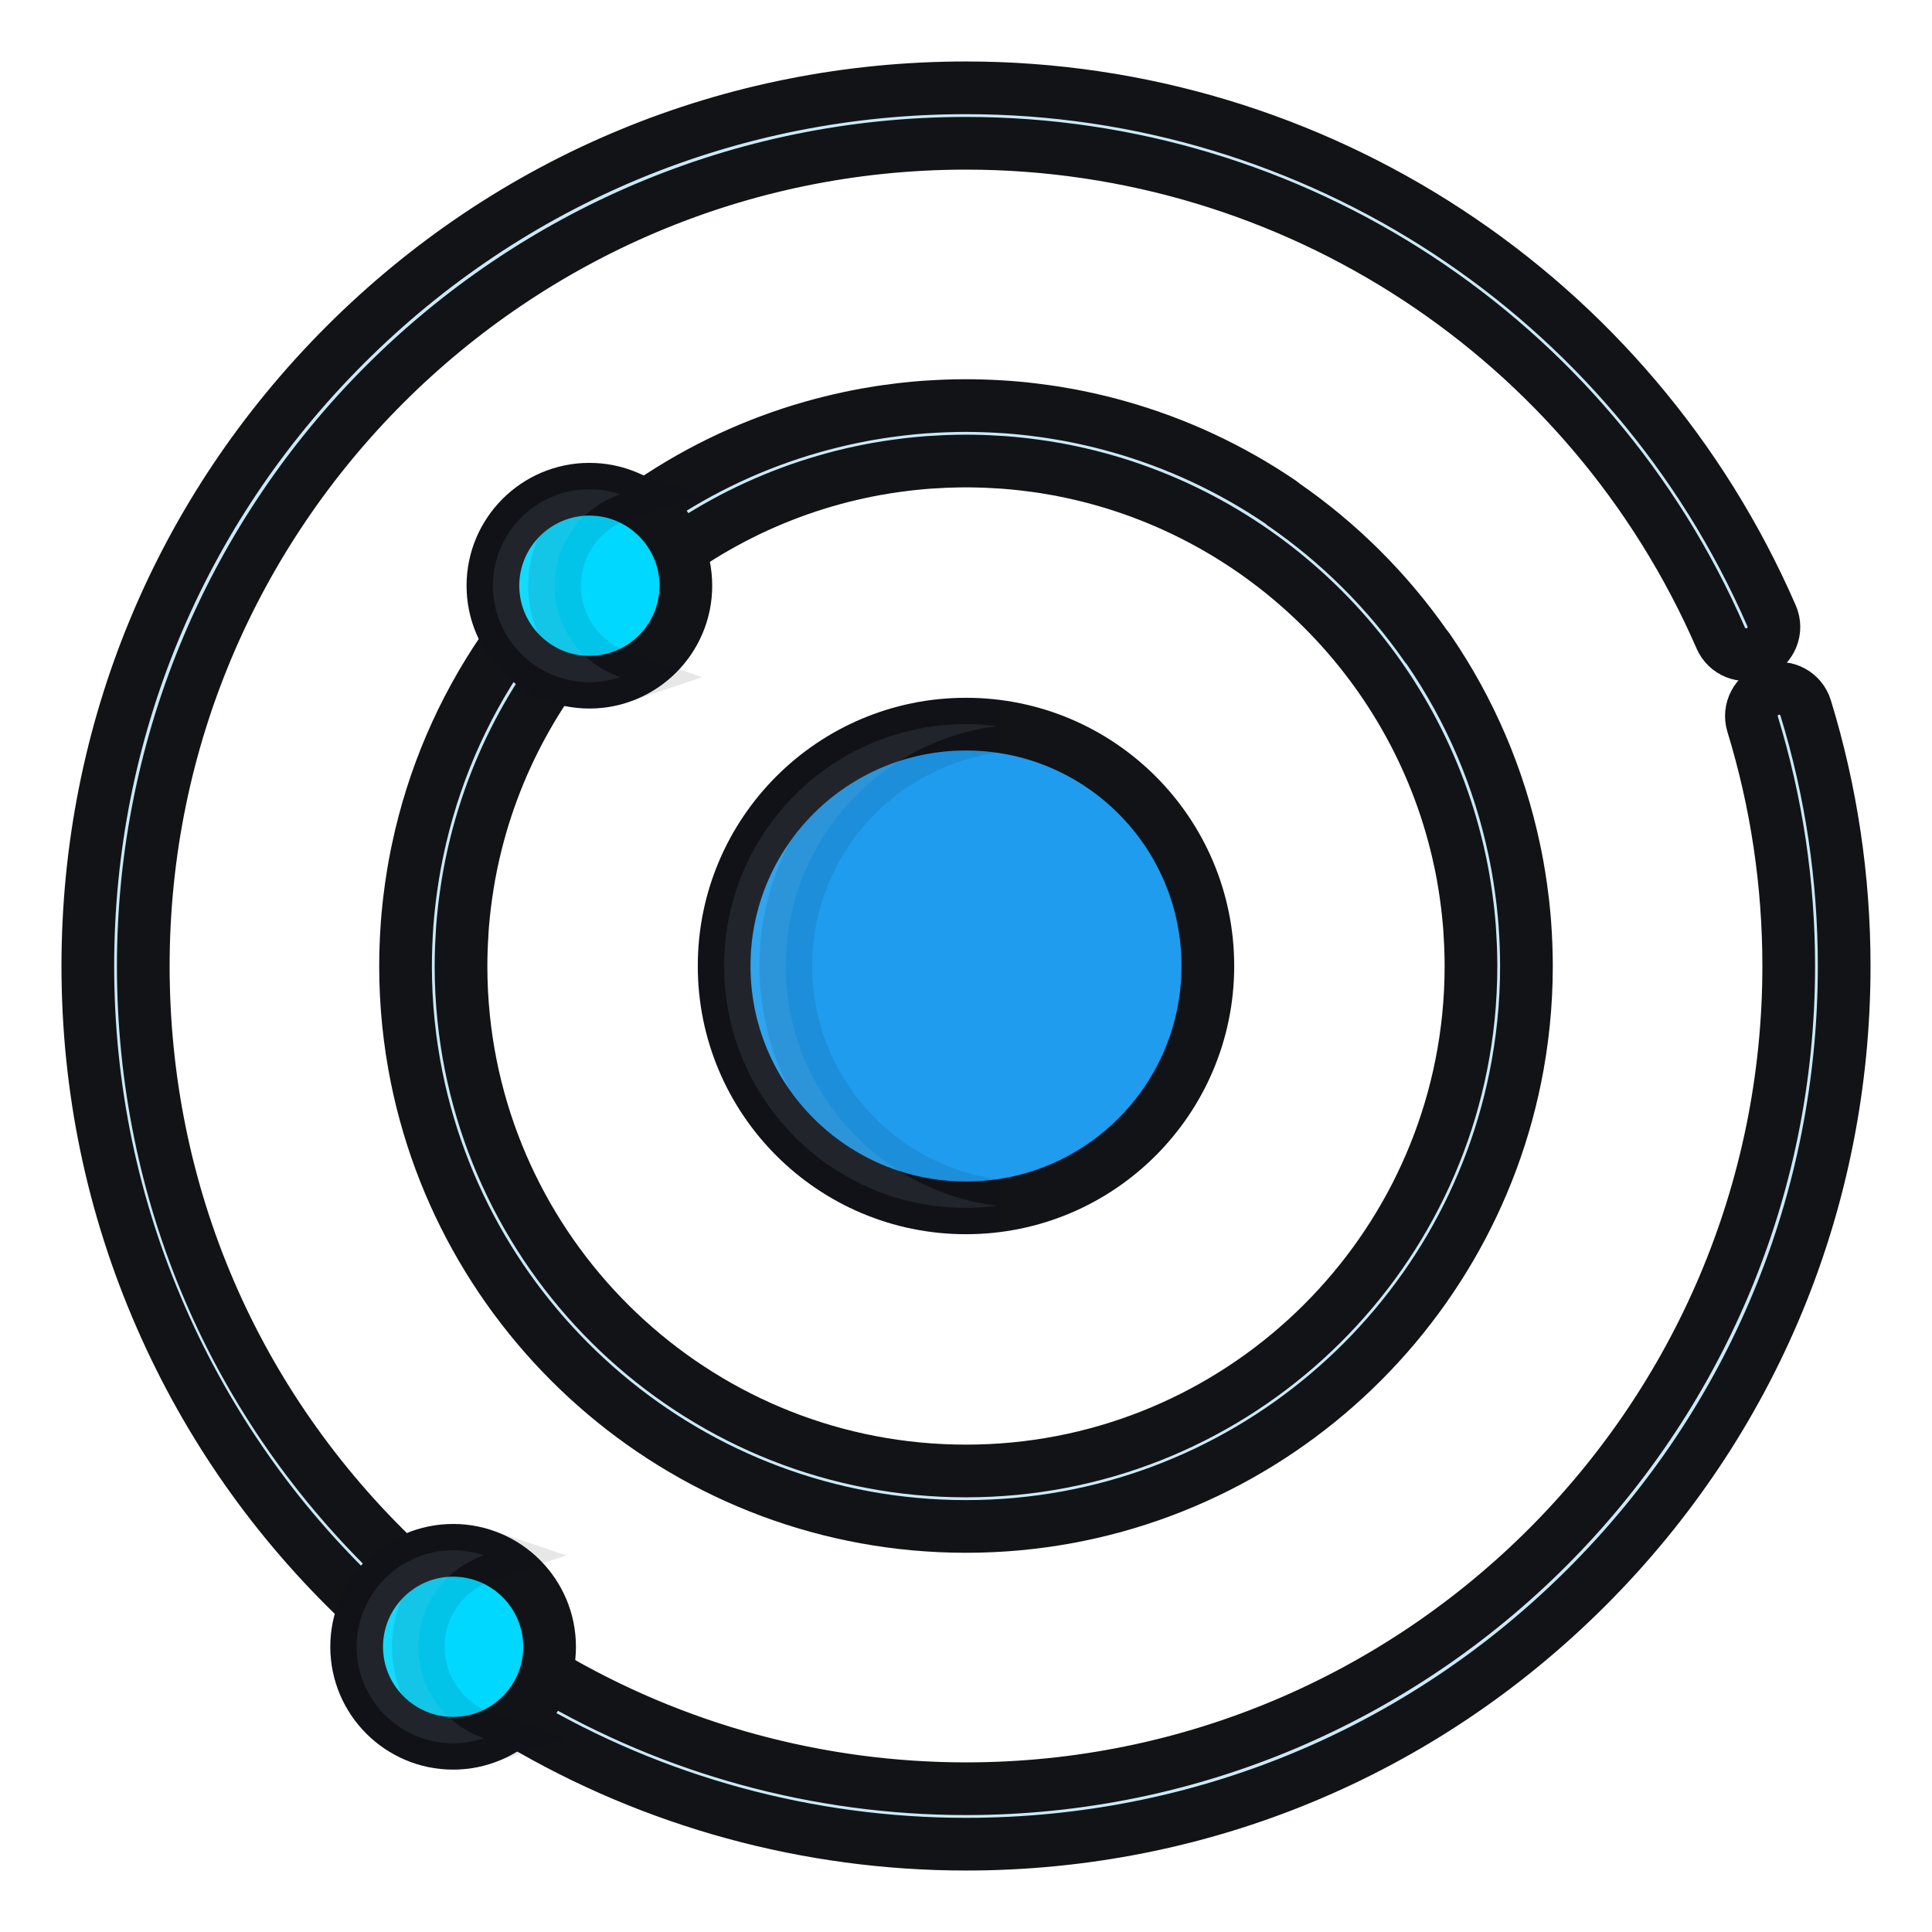 <!DOCTYPE svg PUBLIC "-//W3C//DTD SVG 1.1//EN" "http://www.w3.org/Graphics/SVG/1.1/DTD/svg11.dtd">

<!-- Uploaded to: SVG Repo, www.svgrepo.com, Transformed by: SVG Repo Mixer Tools -->
<svg height="200px" width="200px" version="1.1" id="Layer_1" xmlns="http://www.w3.org/2000/svg" xmlns:xlink="http://www.w3.org/1999/xlink" viewBox="-25.6 -25.6 563.20 563.20" xml:space="preserve" fill="#111317" stroke="#111317" stroke-width="15.36">

<g id="SVGRepo_bgCarrier" stroke-width="0"/>

<g id="SVGRepo_tracerCarrier" stroke-linecap="round" stroke-linejoin="round" stroke="#CCCCCC" stroke-width="2.048"/>

<g id="SVGRepo_iconCarrier"> <g> <path style="fill:#CAE9F7;" d="M255.999,512c-45.925,0-90.973-12.304-130.274-35.582c-3.841-2.275-5.11-7.234-2.836-11.075 c2.275-3.842,7.235-5.11,11.075-2.836c36.808,21.801,79.006,33.325,122.035,33.325c132.244,0,239.833-107.588,239.833-239.832 c0-24.029-3.54-47.746-10.523-70.49c-1.311-4.268,1.088-8.79,5.356-10.101c4.27-1.311,8.79,1.088,10.101,5.356 C508.22,205.048,512,230.36,512,256c0,68.379-26.628,132.666-74.982,181.019C388.666,485.371,324.379,512,255.999,512z"/> <path style="fill:#CAE9F7;" d="M85.038,443.624c-2.003,0-4.01-0.739-5.575-2.23c-24.841-23.663-44.384-51.529-58.086-82.825 C7.193,326.164,0,291.656,0,256C0,187.62,26.628,123.334,74.982,74.981C123.334,26.629,187.619,0,255.999,0 c101.967,0,194.148,60.425,234.844,153.937c1.781,4.094-0.093,8.857-4.187,10.639c-4.095,1.782-8.858-0.093-10.639-4.187 C437.89,72.778,351.528,16.168,255.999,16.168c-132.243,0-239.83,107.588-239.83,239.832c0,66.274,26.439,127.958,74.446,173.686 c3.233,3.08,3.357,8.196,0.278,11.429C89.305,442.783,87.173,443.624,85.038,443.624z"/> <path style="fill:#CAE9F7;" d="M419.274,250.508c-0.017-0.498-0.036-0.995-0.057-1.492c-0.068-1.594-0.154-3.185-0.267-4.768 c-0.019-0.261-0.029-0.523-0.051-0.784c-0.128-1.702-0.293-3.394-0.475-5.081c-0.071-0.667-0.15-1.332-0.23-1.998 c-0.138-1.154-0.291-2.303-0.454-3.45c-0.155-1.095-0.321-2.186-0.498-3.276c-0.163-1.002-0.329-2.004-0.511-3 c-0.18-0.998-0.374-1.992-0.573-2.986c-0.108-0.531-0.22-1.062-0.333-1.592c-4.397-20.843-12.828-40.654-25.052-58.455 c-0.21-0.306-0.444-0.586-0.687-0.854c-11.248-16.129-25.326-30.14-41.512-41.312c-0.272-0.244-0.554-0.476-0.863-0.688 c-14.514-9.86-30.356-17.205-46.985-21.927c-0.03-0.009-0.061-0.018-0.093-0.027c-3.501-0.992-7.035-1.866-10.602-2.621 c-0.655-0.139-1.312-0.277-1.97-0.409c-0.922-0.183-1.844-0.364-2.77-0.532c-1.365-0.248-2.735-0.48-4.111-0.693 c-0.733-0.113-1.467-0.214-2.202-0.318c-1.174-0.166-2.351-0.32-3.531-0.461c-0.632-0.074-1.263-0.15-1.897-0.218 c-1.691-0.181-3.389-0.344-5.095-0.473c-0.287-0.022-0.572-0.034-0.859-0.054c-1.546-0.109-3.098-0.194-4.654-0.259 c-0.497-0.022-0.994-0.041-1.492-0.057c-1.809-0.06-3.622-0.101-5.446-0.101c-0.001,0-0.002,0-0.004,0c0,0,0,0-0.001,0 s-0.001,0-0.001,0c-0.002,0-0.003,0-0.004,0c-1.823,0-3.637,0.041-5.446,0.101c-0.498,0.016-0.995,0.036-1.492,0.057 c-1.556,0.066-3.11,0.15-4.654,0.259c-0.287,0.02-0.572,0.032-0.859,0.054c-1.706,0.129-3.403,0.292-5.095,0.473 c-0.634,0.068-1.265,0.142-1.897,0.218c-1.181,0.141-2.358,0.296-3.531,0.461c-0.735,0.103-1.469,0.205-2.202,0.318 c-1.375,0.213-2.746,0.446-4.11,0.693c-0.926,0.167-1.849,0.349-2.77,0.532c-0.659,0.132-1.315,0.268-1.97,0.409 c-3.567,0.756-7.101,1.63-10.602,2.621c-0.031,0.009-0.063,0.018-0.093,0.027c-16.63,4.721-32.472,12.066-46.985,21.927 c-0.309,0.21-0.592,0.444-0.863,0.688c-16.186,11.171-30.263,25.183-41.512,41.312c-0.243,0.268-0.475,0.548-0.687,0.854 c-12.224,17.801-20.656,37.613-25.052,58.455c-0.112,0.53-0.225,1.06-0.333,1.592c-0.2,0.994-0.393,1.988-0.573,2.986 c-0.182,0.996-0.347,1.997-0.511,3c-0.177,1.09-0.343,2.181-0.498,3.276c-0.163,1.147-0.316,2.296-0.454,3.45 c-0.08,0.666-0.157,1.331-0.23,1.998c-0.182,1.687-0.347,3.379-0.475,5.081c-0.022,0.261-0.031,0.522-0.051,0.784 c-0.113,1.582-0.2,3.173-0.267,4.768c-0.022,0.497-0.04,0.994-0.057,1.492c-0.061,1.824-0.102,3.653-0.102,5.492 c0,1.408,0.018,2.811,0.054,4.21c0.071,2.798,0.212,5.579,0.424,8.341c0.423,5.524,1.12,10.973,2.08,16.331 c13.676,76.359,80.587,134.494,160.819,134.494c0,0,0,0,0.001,0s0.001,0,0.001,0c80.233,0,147.143-58.135,160.819-134.494 c0.96-5.359,1.658-10.807,2.08-16.331c0.21-2.763,0.351-5.544,0.424-8.341c0.036-1.399,0.054-2.804,0.054-4.21 C419.376,254.161,419.336,252.333,419.274,250.508z M225.429,111.993c0.54-0.114,1.08-0.229,1.622-0.337 c0.861-0.172,1.725-0.34,2.59-0.497c1.141-0.206,2.284-0.4,3.431-0.579c0.757-0.119,1.517-0.226,2.277-0.334 c1.033-0.146,2.067-0.282,3.105-0.405c0.581-0.069,1.164-0.138,1.747-0.2c1.519-0.162,3.041-0.309,4.568-0.425 c0.267-0.02,0.537-0.032,0.804-0.051c1.386-0.097,2.777-0.174,4.168-0.232c0.448-0.019,0.898-0.037,1.347-0.052 c1.632-0.053,3.266-0.091,4.906-0.091c0.002,0,0.003,0,0.005,0c0.002,0,0.003,0,0.005,0c1.638,0,3.274,0.038,4.905,0.091 c0.449,0.015,0.899,0.032,1.347,0.052c1.392,0.058,2.782,0.135,4.168,0.232c0.267,0.018,0.537,0.03,0.804,0.051 c1.527,0.114,3.049,0.263,4.568,0.425c0.583,0.063,1.166,0.132,1.747,0.2c1.038,0.123,2.073,0.261,3.105,0.405 c0.76,0.108,1.52,0.215,2.277,0.334c1.147,0.179,2.289,0.372,3.431,0.579c0.867,0.157,1.729,0.326,2.59,0.497 c0.542,0.109,1.082,0.223,1.622,0.337c56.725,12.029,101.484,56.821,113.464,113.564c0.088,0.419,0.179,0.836,0.263,1.257 c0.188,0.927,0.366,1.856,0.536,2.79c0.149,0.824,0.287,1.65,0.421,2.477c0.175,1.064,0.337,2.132,0.489,3.204 c0.141,1.004,0.276,2.009,0.397,3.017c0.073,0.613,0.146,1.229,0.211,1.844c0.162,1.516,0.311,3.032,0.427,4.556 c0.018,0.241,0.028,0.485,0.046,0.726c0.101,1.422,0.18,2.849,0.239,4.277c0.019,0.449,0.038,0.898,0.053,1.348 c0.054,1.646,0.092,3.294,0.092,4.946c0,5.074-0.258,10.087-0.761,15.03c-7.553,74.138-70.35,132.178-146.447,132.179 c-76.098,0-138.894-58.041-146.447-132.179c-0.503-4.942-0.761-9.957-0.761-15.03c0-1.653,0.038-3.302,0.092-4.946 c0.015-0.451,0.033-0.899,0.053-1.348c0.059-1.429,0.138-2.855,0.239-4.277c0.018-0.243,0.028-0.485,0.046-0.726 c0.114-1.524,0.264-3.041,0.427-4.556c0.067-0.615,0.138-1.23,0.211-1.844c0.121-1.01,0.255-2.017,0.398-3.022 c0.151-1.066,0.313-2.128,0.486-3.186c0.136-0.83,0.274-1.661,0.424-2.489c0.169-0.932,0.348-1.863,0.536-2.789 c0.084-0.42,0.175-0.838,0.263-1.257C123.944,168.814,168.703,124.023,225.429,111.993z"/> </g> <g> <path style="fill:#00D8FF;" d="M146.215,117.016c-15.508,0-28.123,12.617-28.123,28.123s12.616,28.123,28.123,28.123 c15.507,0,28.121-12.617,28.121-28.123S161.722,117.016,146.215,117.016z"/> <path style="fill:#00D8FF;" d="M106.491,426.335c-15.507,0-28.122,12.616-28.122,28.123s12.616,28.123,28.122,28.123 c15.508,0,28.124-12.617,28.124-28.123C134.615,438.951,121.998,426.335,106.491,426.335z"/> </g> <circle style="fill:#1F9CEE;" cx="256" cy="256" r="70.505"/> <g> <path style="opacity:0.1;fill:#CAE9F7;enable-background:new ;" d="M136.069,145.14c0-12.363,8.023-22.882,19.134-26.641 c-2.823-0.955-5.844-1.482-8.987-1.482c-15.508,0-28.123,12.617-28.123,28.123s12.616,28.123,28.123,28.123 c3.143,0,6.164-0.526,8.987-1.481C144.093,168.021,136.069,157.503,136.069,145.14z"/> <path style="opacity:0.1;fill:#CAE9F7;enable-background:new ;" d="M96.345,454.459c0-12.365,8.023-22.882,19.134-26.641 c-2.824-0.955-5.845-1.482-8.989-1.482c-15.507,0-28.122,12.616-28.122,28.123s12.616,28.123,28.122,28.123 c3.143,0,6.164-0.526,8.989-1.481C104.368,477.341,96.345,466.823,96.345,454.459z"/> <path style="opacity:0.1;fill:#CAE9F7;enable-background:new ;" d="M203.472,256c0-35.891,26.826-65.496,61.514-69.913 c-2.945-0.375-5.941-0.59-8.989-0.59c-38.938,0-70.503,31.565-70.503,70.504c0,38.938,31.565,70.504,70.503,70.504 c3.047,0,6.043-0.216,8.989-0.59C230.298,321.496,203.472,291.891,203.472,256z"/> </g> </g>

</svg>
